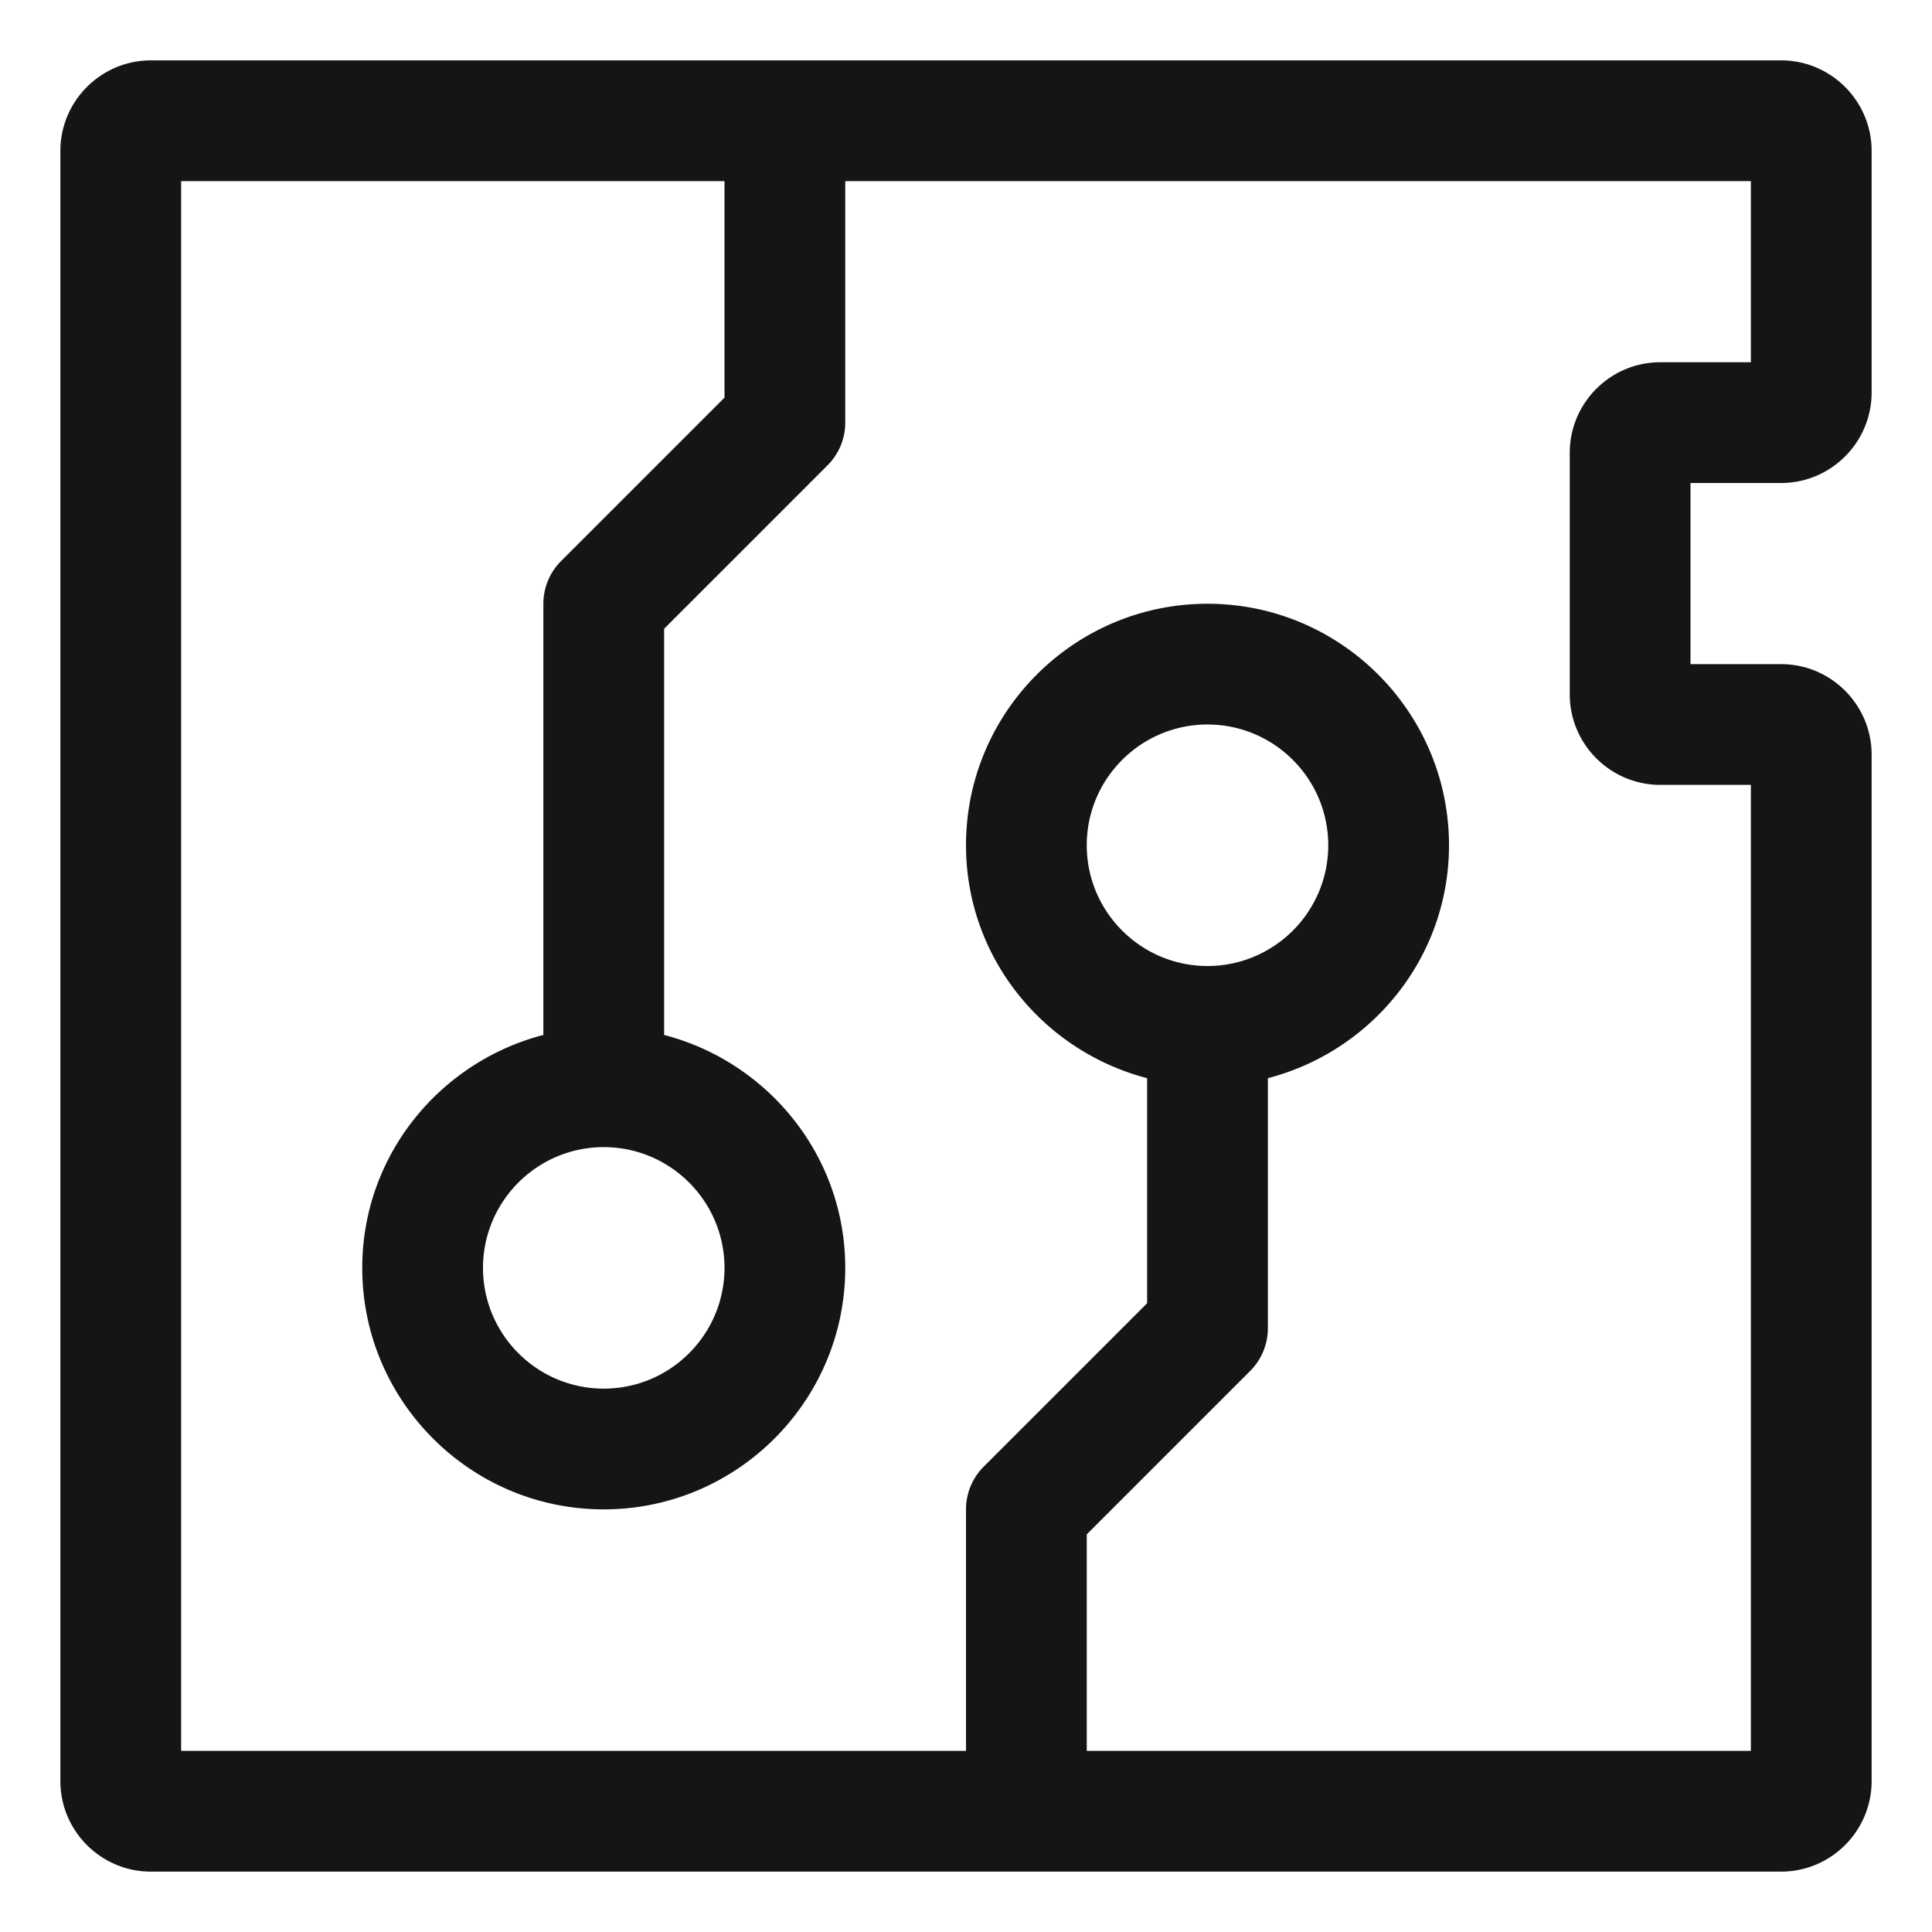 <svg xmlns="http://www.w3.org/2000/svg" viewBox="0 0 32 32">
  <path d="M0 0h32v32H0z" fill="none"/>
  <path d="M29.5 8c.827 0 1.5-.673 1.5-1.5v-4c0-.827-.673-1.5-1.5-1.5h-27C1.673 1 1 1.673 1 2.5v27c0 .827.673 1.5 1.5 1.5h27c.827 0 1.5-.673 1.5-1.5v-17c0-.827-.673-1.5-1.5-1.5H28V8h1.5Zm-2 5H29v16H18v-3.586l2.707-2.707A1 1 0 0 0 21 22v-4.142c1.72-.447 3-2 3-3.858 0-2.206-1.794-4-4-4s-4 1.794-4 4c0 1.858 1.28 3.41 3 3.858v3.728l-2.707 2.707A1 1 0 0 0 16 25v4H3V3h9v3.586L9.293 9.293A1 1 0 0 0 9 10v7.142c-1.72.447-3 2-3 3.858 0 2.206 1.794 4 4 4s4-1.794 4-4c0-1.858-1.28-3.41-3-3.858v-6.728l2.707-2.707A1 1 0 0 0 14 7V3h15v3h-1.5c-.827 0-1.5.673-1.5 1.5v4c0 .827.673 1.5 1.5 1.5ZM20 16c-1.103 0-2-.897-2-2s.897-2 2-2 2 .897 2 2-.897 2-2 2Zm-10 3c1.103 0 2 .897 2 2s-.897 2-2 2-2-.897-2-2 .897-2 2-2Z" fill="#151515"/>
</svg>
